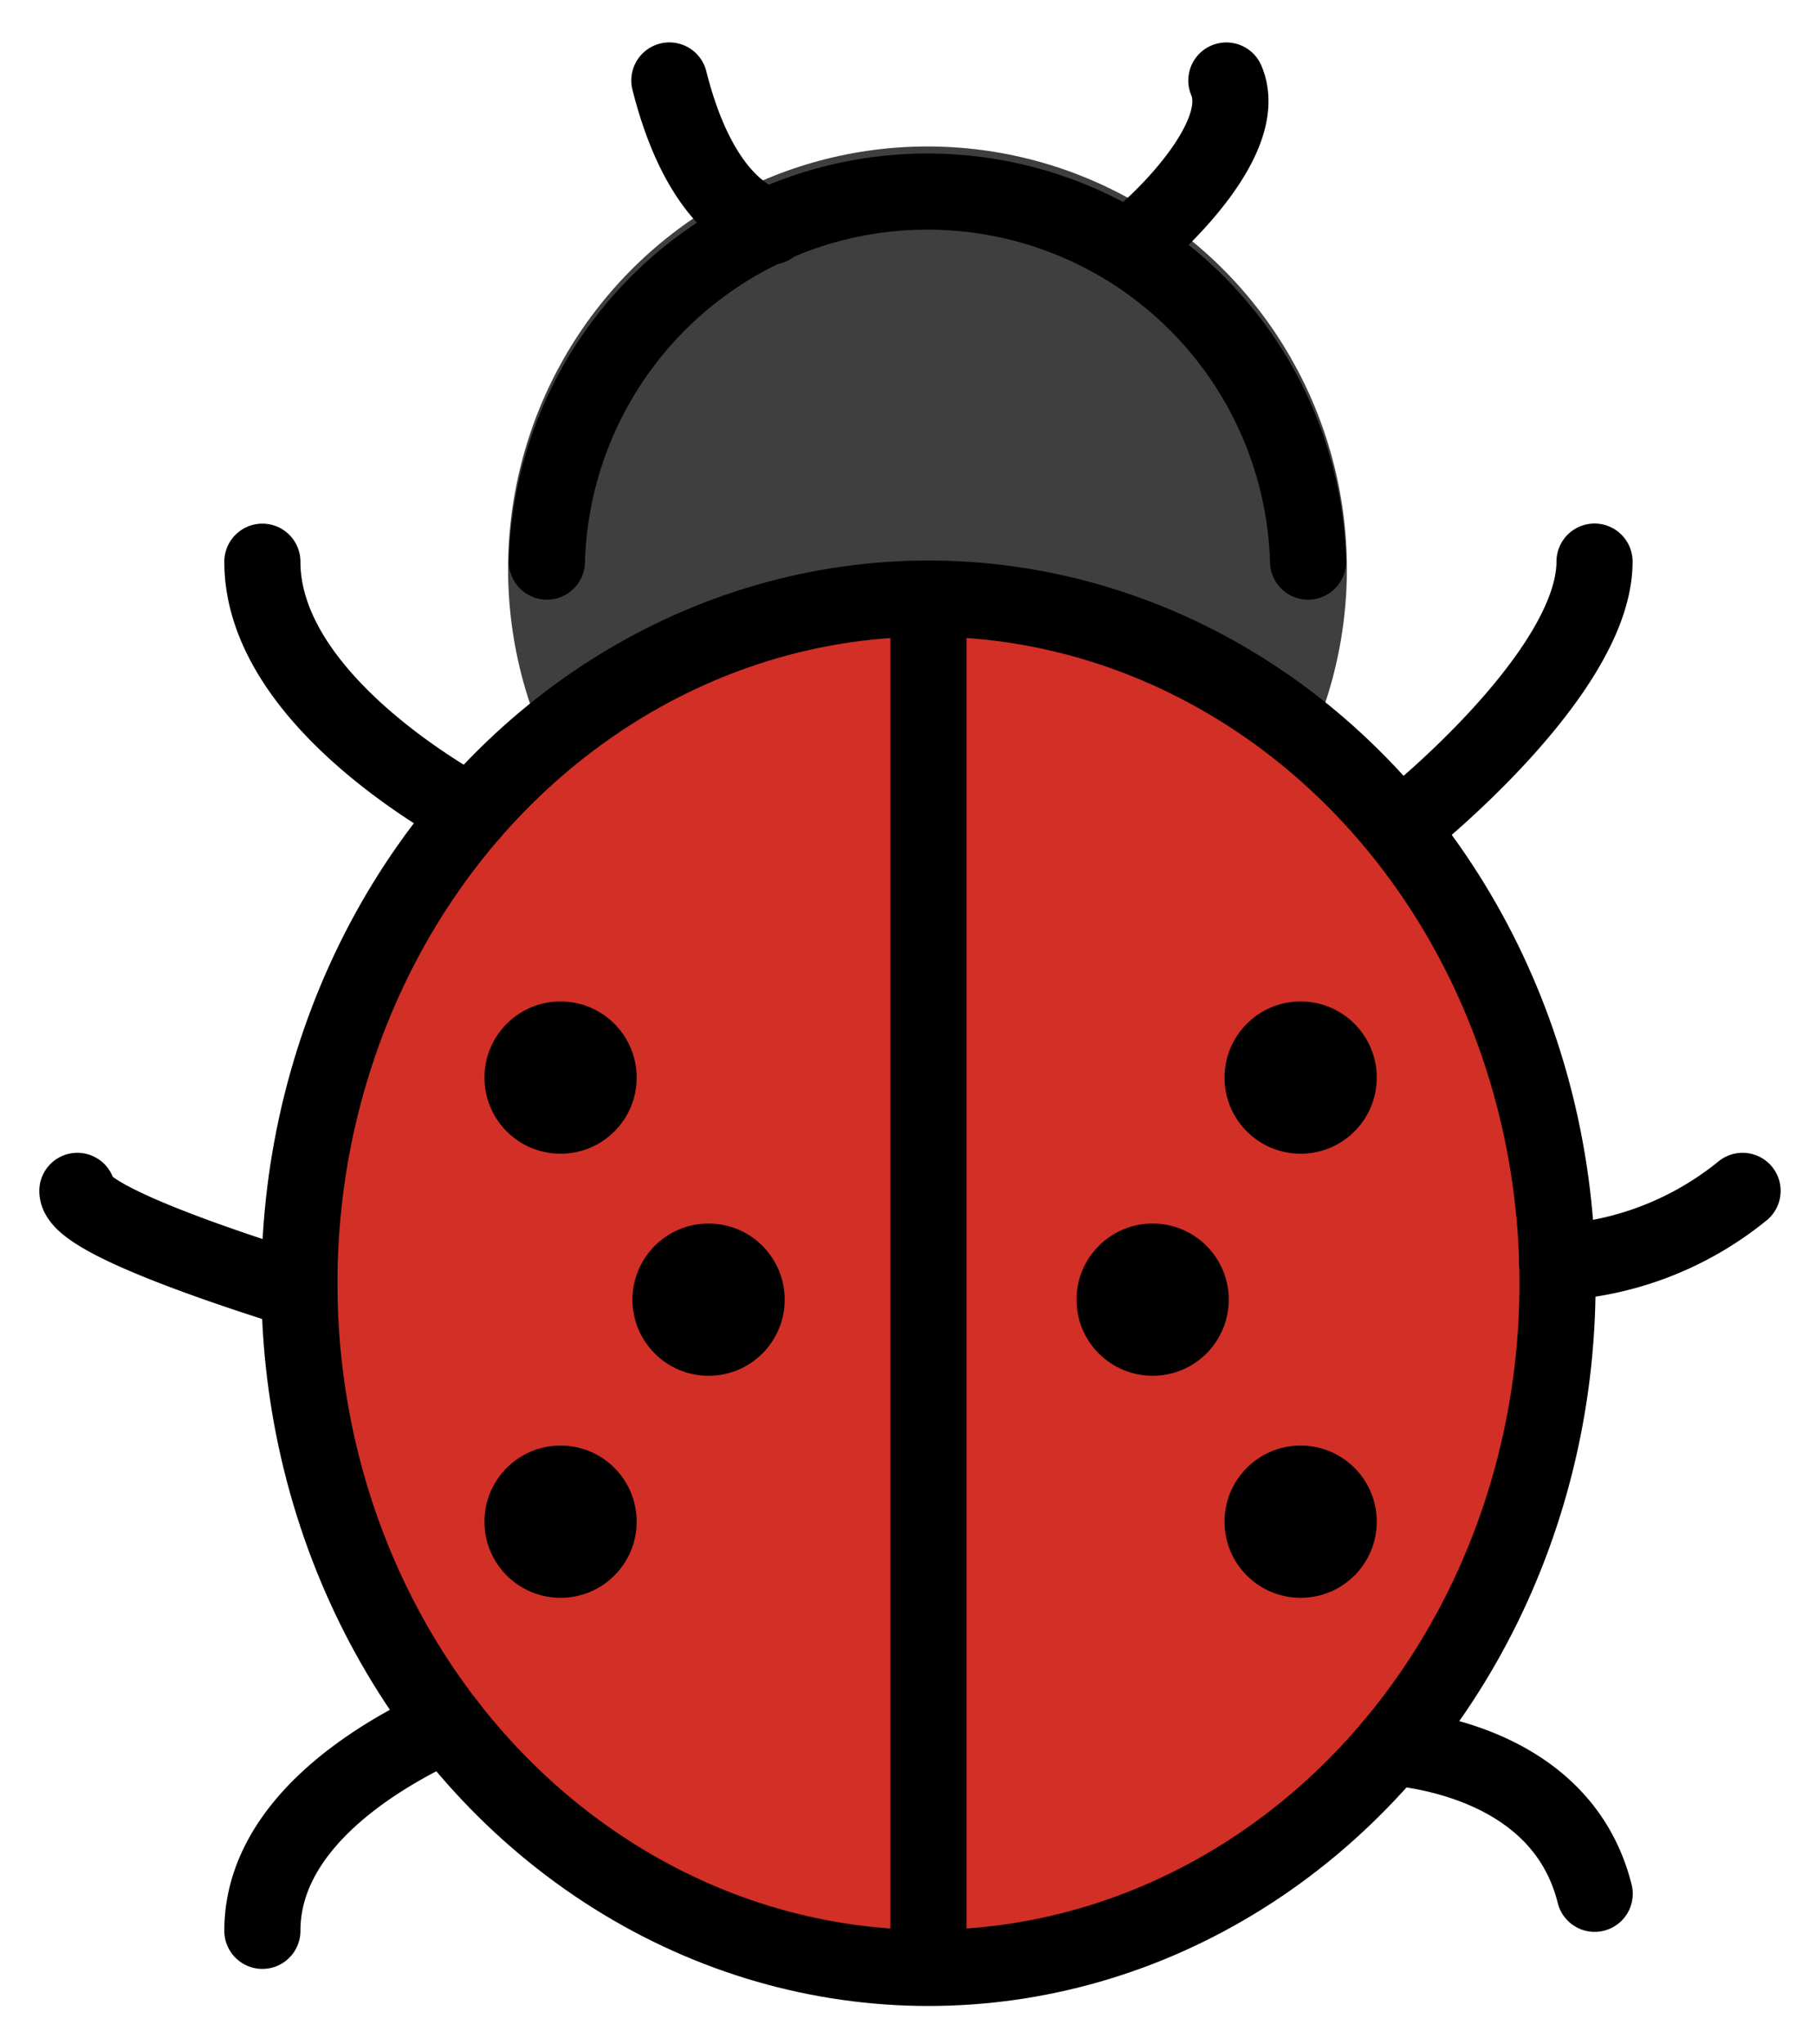 <svg xmlns="http://www.w3.org/2000/svg" role="img" viewBox="12.09 6.97 47.69 53.69"><title>1F41E.svg</title><ellipse cx="36.46" cy="21.915" fill="#3f3f3f" rx="11.02" ry="11.097"/><ellipse cx="36.486" cy="40.683" fill="#d22f27" rx="16.529" ry="17.987"/><g><path fill="none" stroke="#000" stroke-linecap="round" stroke-linejoin="round" stroke-width="2" d="M18.984 21.727c0 3.308 4.226 5.914 5.483 6.605m-10.344 9.924c0 .736 3.954 2.039 5.835 2.628m-.974 16.812c0-2.878 3.195-4.69 4.849-5.438M49.126 28.53s4.861-3.889 4.861-6.806m-.982 18.413a8.432 8.432 0 0 0 4.872-1.881m-9.233 14.615c1.258.113 4.566.725 5.347 3.852M29.678 9.084c.759 3.014 2.096 3.693 2.662 3.841m9.979.049s2.659-2.333 1.994-3.889"/><ellipse cx="36.486" cy="40.683" fill="none" stroke="#000" stroke-linecap="round" stroke-linejoin="round" stroke-width="2" rx="16.529" ry="17.987"/><path fill="none" stroke="#000" stroke-linecap="round" stroke-linejoin="round" stroke-width="2" d="M36.486 23.668v34.03"/><circle cx="26.819" cy="35.28" r="2"/><circle cx="46.265" cy="35.28" r="2"/><circle cx="42.376" cy="41.114" r="2"/><circle cx="46.265" cy="46.947" r="2"/><circle cx="30.708" cy="41.114" r="2"/><circle cx="26.819" cy="46.947" r="2"/><path fill="none" stroke="#000" stroke-linecap="round" stroke-linejoin="round" stroke-width="2" d="M26.46 21.724a10.004 10.004 0 0 1 20 0"/></g></svg>